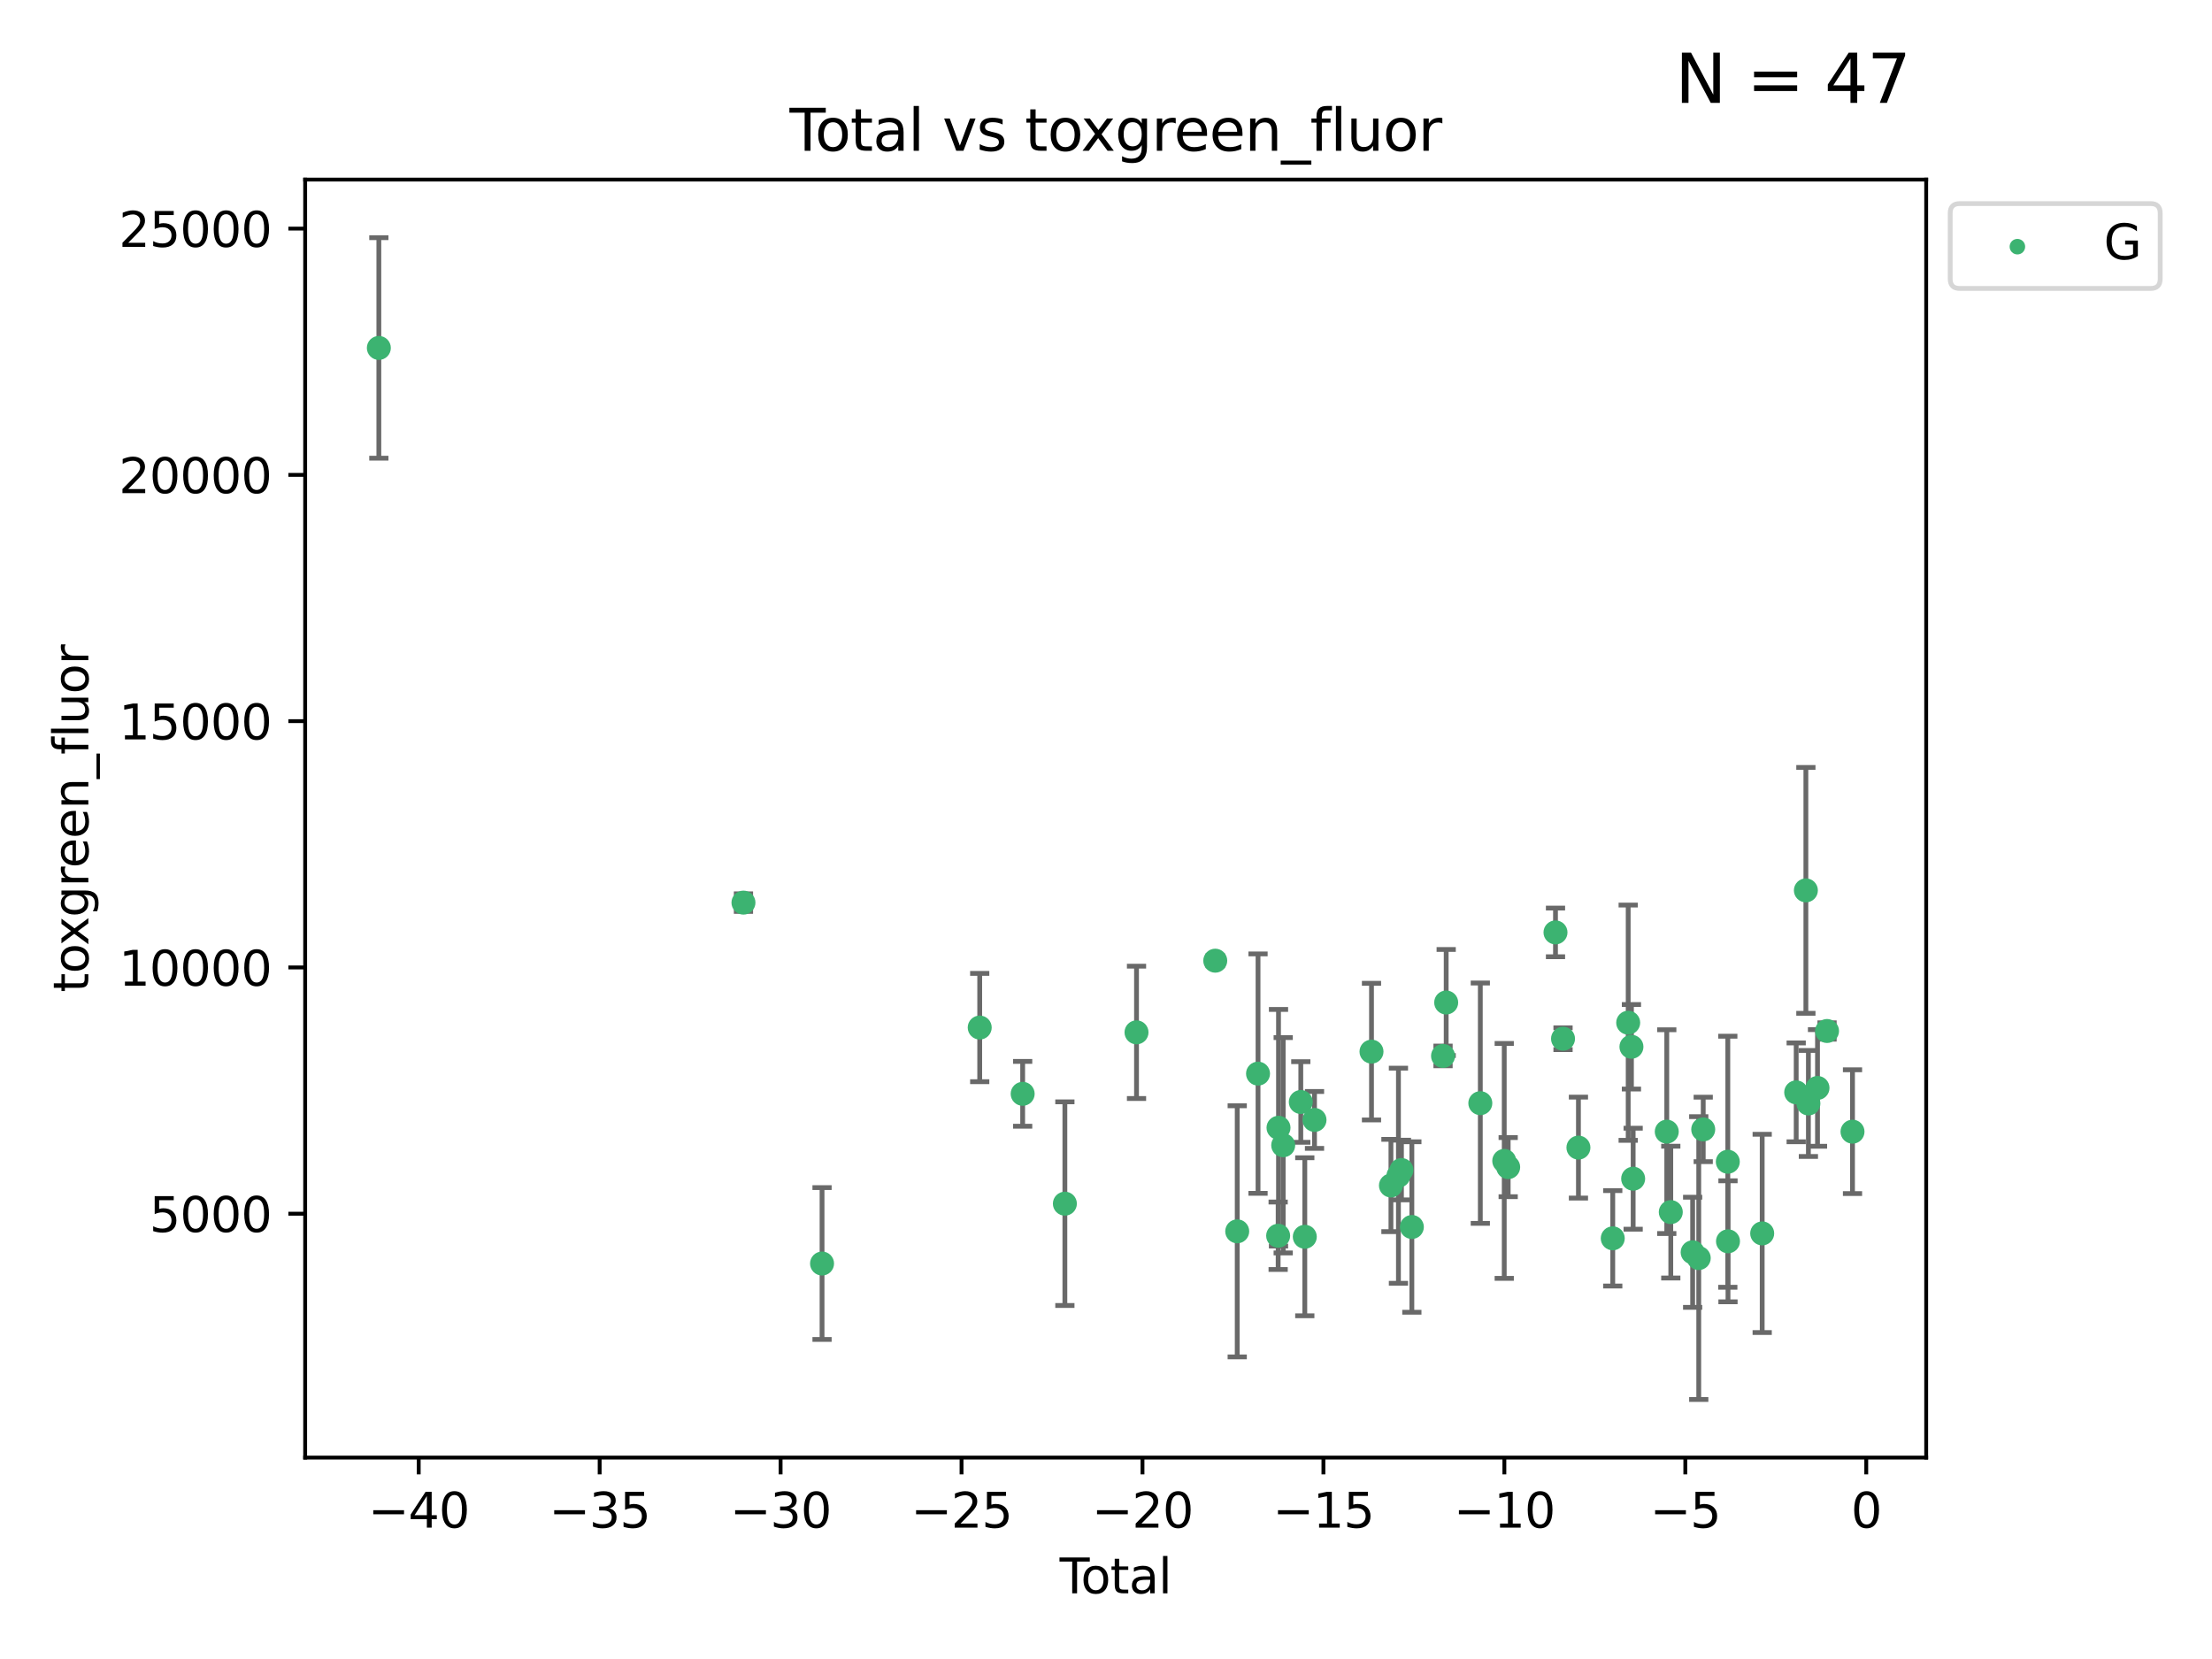<?xml version="1.0" encoding="utf-8" standalone="no"?>
<!DOCTYPE svg PUBLIC "-//W3C//DTD SVG 1.1//EN"
  "http://www.w3.org/Graphics/SVG/1.1/DTD/svg11.dtd">
<svg xmlns:xlink="http://www.w3.org/1999/xlink" width="460.8pt" height="345.6pt" viewBox="0 0 460.8 345.6" xmlns="http://www.w3.org/2000/svg" version="1.1">
 <defs>
  <style type="text/css">*{stroke-linejoin: round; stroke-linecap: butt}</style>
 </defs>
 <g id="figure_1">
  <g id="patch_1">
   <path d="M 0 345.6 
L 460.8 345.6 
L 460.8 0 
L 0 0 
z
" style="fill: #ffffff"/>
  </g>
  <g id="axes_1">
   <g id="patch_2">
    <path d="M 63.571 303.64 
L 401.26 303.64 
L 401.26 37.411 
L 63.571 37.411 
z
" style="fill: #ffffff"/>
   </g>
   <g id="PathCollection_1">
    <defs>
     <path id="m63ce2c66d1" d="M 0 1.118 
C 0.297 1.118 0.581 1 0.791 0.791 
C 1 0.581 1.118 0.297 1.118 0 
C 1.118 -0.297 1 -0.581 0.791 -0.791 
C 0.581 -1 0.297 -1.118 0 -1.118 
C -0.297 -1.118 -0.581 -1 -0.791 -0.791 
C -1 -0.581 -1.118 -0.297 -1.118 0 
C -1.118 0.297 -1 0.581 -0.791 0.791 
C -0.581 1 -0.297 1.118 0 1.118 
z
" style="stroke: #3cb371"/>
    </defs>
    <g clip-path="url(#p99932559c9)">
     <use xlink:href="#m63ce2c66d1" x="78.921" y="72.481" style="fill: #3cb371; stroke: #3cb371"/>
     <use xlink:href="#m63ce2c66d1" x="154.876" y="188.031" style="fill: #3cb371; stroke: #3cb371"/>
     <use xlink:href="#m63ce2c66d1" x="171.247" y="263.217" style="fill: #3cb371; stroke: #3cb371"/>
     <use xlink:href="#m63ce2c66d1" x="204.093" y="214.057" style="fill: #3cb371; stroke: #3cb371"/>
     <use xlink:href="#m63ce2c66d1" x="213.039" y="227.863" style="fill: #3cb371; stroke: #3cb371"/>
     <use xlink:href="#m63ce2c66d1" x="221.833" y="250.746" style="fill: #3cb371; stroke: #3cb371"/>
     <use xlink:href="#m63ce2c66d1" x="236.756" y="215.056" style="fill: #3cb371; stroke: #3cb371"/>
     <use xlink:href="#m63ce2c66d1" x="253.159" y="200.127" style="fill: #3cb371; stroke: #3cb371"/>
     <use xlink:href="#m63ce2c66d1" x="257.736" y="256.508" style="fill: #3cb371; stroke: #3cb371"/>
     <use xlink:href="#m63ce2c66d1" x="262.071" y="223.656" style="fill: #3cb371; stroke: #3cb371"/>
     <use xlink:href="#m63ce2c66d1" x="266.262" y="257.431" style="fill: #3cb371; stroke: #3cb371"/>
     <use xlink:href="#m63ce2c66d1" x="266.337" y="234.932" style="fill: #3cb371; stroke: #3cb371"/>
     <use xlink:href="#m63ce2c66d1" x="267.315" y="238.579" style="fill: #3cb371; stroke: #3cb371"/>
     <use xlink:href="#m63ce2c66d1" x="270.98" y="229.566" style="fill: #3cb371; stroke: #3cb371"/>
     <use xlink:href="#m63ce2c66d1" x="271.813" y="257.643" style="fill: #3cb371; stroke: #3cb371"/>
     <use xlink:href="#m63ce2c66d1" x="273.836" y="233.302" style="fill: #3cb371; stroke: #3cb371"/>
     <use xlink:href="#m63ce2c66d1" x="285.708" y="219.072" style="fill: #3cb371; stroke: #3cb371"/>
     <use xlink:href="#m63ce2c66d1" x="289.758" y="246.962" style="fill: #3cb371; stroke: #3cb371"/>
     <use xlink:href="#m63ce2c66d1" x="291.32" y="244.923" style="fill: #3cb371; stroke: #3cb371"/>
     <use xlink:href="#m63ce2c66d1" x="291.947" y="243.736" style="fill: #3cb371; stroke: #3cb371"/>
     <use xlink:href="#m63ce2c66d1" x="294.116" y="255.605" style="fill: #3cb371; stroke: #3cb371"/>
     <use xlink:href="#m63ce2c66d1" x="300.611" y="219.972" style="fill: #3cb371; stroke: #3cb371"/>
     <use xlink:href="#m63ce2c66d1" x="301.267" y="208.841" style="fill: #3cb371; stroke: #3cb371"/>
     <use xlink:href="#m63ce2c66d1" x="308.378" y="229.811" style="fill: #3cb371; stroke: #3cb371"/>
     <use xlink:href="#m63ce2c66d1" x="313.361" y="241.837" style="fill: #3cb371; stroke: #3cb371"/>
     <use xlink:href="#m63ce2c66d1" x="314.181" y="243.136" style="fill: #3cb371; stroke: #3cb371"/>
     <use xlink:href="#m63ce2c66d1" x="324.038" y="194.238" style="fill: #3cb371; stroke: #3cb371"/>
     <use xlink:href="#m63ce2c66d1" x="325.607" y="216.384" style="fill: #3cb371; stroke: #3cb371"/>
     <use xlink:href="#m63ce2c66d1" x="328.816" y="239.067" style="fill: #3cb371; stroke: #3cb371"/>
     <use xlink:href="#m63ce2c66d1" x="335.966" y="257.967" style="fill: #3cb371; stroke: #3cb371"/>
     <use xlink:href="#m63ce2c66d1" x="339.182" y="213.046" style="fill: #3cb371; stroke: #3cb371"/>
     <use xlink:href="#m63ce2c66d1" x="339.858" y="218.064" style="fill: #3cb371; stroke: #3cb371"/>
     <use xlink:href="#m63ce2c66d1" x="340.216" y="245.545" style="fill: #3cb371; stroke: #3cb371"/>
     <use xlink:href="#m63ce2c66d1" x="347.218" y="235.742" style="fill: #3cb371; stroke: #3cb371"/>
     <use xlink:href="#m63ce2c66d1" x="348.056" y="252.501" style="fill: #3cb371; stroke: #3cb371"/>
     <use xlink:href="#m63ce2c66d1" x="352.609" y="260.874" style="fill: #3cb371; stroke: #3cb371"/>
     <use xlink:href="#m63ce2c66d1" x="353.88" y="262.078" style="fill: #3cb371; stroke: #3cb371"/>
     <use xlink:href="#m63ce2c66d1" x="354.813" y="235.279" style="fill: #3cb371; stroke: #3cb371"/>
     <use xlink:href="#m63ce2c66d1" x="359.934" y="242.013" style="fill: #3cb371; stroke: #3cb371"/>
     <use xlink:href="#m63ce2c66d1" x="359.973" y="258.587" style="fill: #3cb371; stroke: #3cb371"/>
     <use xlink:href="#m63ce2c66d1" x="367.097" y="256.941" style="fill: #3cb371; stroke: #3cb371"/>
     <use xlink:href="#m63ce2c66d1" x="374.18" y="227.558" style="fill: #3cb371; stroke: #3cb371"/>
     <use xlink:href="#m63ce2c66d1" x="376.198" y="185.483" style="fill: #3cb371; stroke: #3cb371"/>
     <use xlink:href="#m63ce2c66d1" x="376.722" y="229.874" style="fill: #3cb371; stroke: #3cb371"/>
     <use xlink:href="#m63ce2c66d1" x="378.619" y="226.641" style="fill: #3cb371; stroke: #3cb371"/>
     <use xlink:href="#m63ce2c66d1" x="380.606" y="214.776" style="fill: #3cb371; stroke: #3cb371"/>
     <use xlink:href="#m63ce2c66d1" x="385.911" y="235.749" style="fill: #3cb371; stroke: #3cb371"/>
    </g>
   </g>
   <g id="matplotlib.axis_1">
    <g id="xtick_1">
     <g id="line2d_1">
      <defs>
       <path id="m8da5bdeb03" d="M 0 0 
L 0 3.5 
" style="stroke: #000000; stroke-width: 0.8"/>
      </defs>
      <g>
       <use xlink:href="#m8da5bdeb03" x="87.225" y="303.64" style="stroke: #000000; stroke-width: 0.8"/>
      </g>
     </g>
     <g id="text_1">
      <!-- −40 -->
      <g transform="translate(76.673 318.238)scale(0.1 -0.1)">
       <defs>
        <path id="DejaVuSans-2212" d="M 678 2272 
L 4684 2272 
L 4684 1741 
L 678 1741 
L 678 2272 
z
" transform="scale(0.016)"/>
        <path id="DejaVuSans-34" d="M 2419 4116 
L 825 1625 
L 2419 1625 
L 2419 4116 
z
M 2253 4666 
L 3047 4666 
L 3047 1625 
L 3713 1625 
L 3713 1100 
L 3047 1100 
L 3047 0 
L 2419 0 
L 2419 1100 
L 313 1100 
L 313 1709 
L 2253 4666 
z
" transform="scale(0.016)"/>
        <path id="DejaVuSans-30" d="M 2034 4250 
Q 1547 4250 1301 3770 
Q 1056 3291 1056 2328 
Q 1056 1369 1301 889 
Q 1547 409 2034 409 
Q 2525 409 2770 889 
Q 3016 1369 3016 2328 
Q 3016 3291 2770 3770 
Q 2525 4250 2034 4250 
z
M 2034 4750 
Q 2819 4750 3233 4129 
Q 3647 3509 3647 2328 
Q 3647 1150 3233 529 
Q 2819 -91 2034 -91 
Q 1250 -91 836 529 
Q 422 1150 422 2328 
Q 422 3509 836 4129 
Q 1250 4750 2034 4750 
z
" transform="scale(0.016)"/>
       </defs>
       <use xlink:href="#DejaVuSans-2212"/>
       <use xlink:href="#DejaVuSans-34" x="83.789"/>
       <use xlink:href="#DejaVuSans-30" x="147.412"/>
      </g>
     </g>
    </g>
    <g id="xtick_2">
     <g id="line2d_2">
      <g>
       <use xlink:href="#m8da5bdeb03" x="124.919" y="303.64" style="stroke: #000000; stroke-width: 0.8"/>
      </g>
     </g>
     <g id="text_2">
      <!-- −35 -->
      <g transform="translate(114.367 318.238)scale(0.1 -0.1)">
       <defs>
        <path id="DejaVuSans-33" d="M 2597 2516 
Q 3050 2419 3304 2112 
Q 3559 1806 3559 1356 
Q 3559 666 3084 287 
Q 2609 -91 1734 -91 
Q 1441 -91 1130 -33 
Q 819 25 488 141 
L 488 750 
Q 750 597 1062 519 
Q 1375 441 1716 441 
Q 2309 441 2620 675 
Q 2931 909 2931 1356 
Q 2931 1769 2642 2001 
Q 2353 2234 1838 2234 
L 1294 2234 
L 1294 2753 
L 1863 2753 
Q 2328 2753 2575 2939 
Q 2822 3125 2822 3475 
Q 2822 3834 2567 4026 
Q 2313 4219 1838 4219 
Q 1578 4219 1281 4162 
Q 984 4106 628 3988 
L 628 4550 
Q 988 4650 1302 4700 
Q 1616 4750 1894 4750 
Q 2613 4750 3031 4423 
Q 3450 4097 3450 3541 
Q 3450 3153 3228 2886 
Q 3006 2619 2597 2516 
z
" transform="scale(0.016)"/>
        <path id="DejaVuSans-35" d="M 691 4666 
L 3169 4666 
L 3169 4134 
L 1269 4134 
L 1269 2991 
Q 1406 3038 1543 3061 
Q 1681 3084 1819 3084 
Q 2600 3084 3056 2656 
Q 3513 2228 3513 1497 
Q 3513 744 3044 326 
Q 2575 -91 1722 -91 
Q 1428 -91 1123 -41 
Q 819 9 494 109 
L 494 744 
Q 775 591 1075 516 
Q 1375 441 1709 441 
Q 2250 441 2565 725 
Q 2881 1009 2881 1497 
Q 2881 1984 2565 2268 
Q 2250 2553 1709 2553 
Q 1456 2553 1204 2497 
Q 953 2441 691 2322 
L 691 4666 
z
" transform="scale(0.016)"/>
       </defs>
       <use xlink:href="#DejaVuSans-2212"/>
       <use xlink:href="#DejaVuSans-33" x="83.789"/>
       <use xlink:href="#DejaVuSans-35" x="147.412"/>
      </g>
     </g>
    </g>
    <g id="xtick_3">
     <g id="line2d_3">
      <g>
       <use xlink:href="#m8da5bdeb03" x="162.613" y="303.64" style="stroke: #000000; stroke-width: 0.8"/>
      </g>
     </g>
     <g id="text_3">
      <!-- −30 -->
      <g transform="translate(152.06 318.238)scale(0.1 -0.1)">
       <use xlink:href="#DejaVuSans-2212"/>
       <use xlink:href="#DejaVuSans-33" x="83.789"/>
       <use xlink:href="#DejaVuSans-30" x="147.412"/>
      </g>
     </g>
    </g>
    <g id="xtick_4">
     <g id="line2d_4">
      <g>
       <use xlink:href="#m8da5bdeb03" x="200.306" y="303.64" style="stroke: #000000; stroke-width: 0.8"/>
      </g>
     </g>
     <g id="text_4">
      <!-- −25 -->
      <g transform="translate(189.754 318.238)scale(0.1 -0.1)">
       <defs>
        <path id="DejaVuSans-32" d="M 1228 531 
L 3431 531 
L 3431 0 
L 469 0 
L 469 531 
Q 828 903 1448 1529 
Q 2069 2156 2228 2338 
Q 2531 2678 2651 2914 
Q 2772 3150 2772 3378 
Q 2772 3750 2511 3984 
Q 2250 4219 1831 4219 
Q 1534 4219 1204 4116 
Q 875 4013 500 3803 
L 500 4441 
Q 881 4594 1212 4672 
Q 1544 4750 1819 4750 
Q 2544 4750 2975 4387 
Q 3406 4025 3406 3419 
Q 3406 3131 3298 2873 
Q 3191 2616 2906 2266 
Q 2828 2175 2409 1742 
Q 1991 1309 1228 531 
z
" transform="scale(0.016)"/>
       </defs>
       <use xlink:href="#DejaVuSans-2212"/>
       <use xlink:href="#DejaVuSans-32" x="83.789"/>
       <use xlink:href="#DejaVuSans-35" x="147.412"/>
      </g>
     </g>
    </g>
    <g id="xtick_5">
     <g id="line2d_5">
      <g>
       <use xlink:href="#m8da5bdeb03" x="238" y="303.64" style="stroke: #000000; stroke-width: 0.8"/>
      </g>
     </g>
     <g id="text_5">
      <!-- −20 -->
      <g transform="translate(227.447 318.238)scale(0.1 -0.1)">
       <use xlink:href="#DejaVuSans-2212"/>
       <use xlink:href="#DejaVuSans-32" x="83.789"/>
       <use xlink:href="#DejaVuSans-30" x="147.412"/>
      </g>
     </g>
    </g>
    <g id="xtick_6">
     <g id="line2d_6">
      <g>
       <use xlink:href="#m8da5bdeb03" x="275.693" y="303.64" style="stroke: #000000; stroke-width: 0.8"/>
      </g>
     </g>
     <g id="text_6">
      <!-- −15 -->
      <g transform="translate(265.141 318.238)scale(0.1 -0.1)">
       <defs>
        <path id="DejaVuSans-31" d="M 794 531 
L 1825 531 
L 1825 4091 
L 703 3866 
L 703 4441 
L 1819 4666 
L 2450 4666 
L 2450 531 
L 3481 531 
L 3481 0 
L 794 0 
L 794 531 
z
" transform="scale(0.016)"/>
       </defs>
       <use xlink:href="#DejaVuSans-2212"/>
       <use xlink:href="#DejaVuSans-31" x="83.789"/>
       <use xlink:href="#DejaVuSans-35" x="147.412"/>
      </g>
     </g>
    </g>
    <g id="xtick_7">
     <g id="line2d_7">
      <g>
       <use xlink:href="#m8da5bdeb03" x="313.387" y="303.64" style="stroke: #000000; stroke-width: 0.8"/>
      </g>
     </g>
     <g id="text_7">
      <!-- −10 -->
      <g transform="translate(302.835 318.238)scale(0.1 -0.1)">
       <use xlink:href="#DejaVuSans-2212"/>
       <use xlink:href="#DejaVuSans-31" x="83.789"/>
       <use xlink:href="#DejaVuSans-30" x="147.412"/>
      </g>
     </g>
    </g>
    <g id="xtick_8">
     <g id="line2d_8">
      <g>
       <use xlink:href="#m8da5bdeb03" x="351.081" y="303.64" style="stroke: #000000; stroke-width: 0.8"/>
      </g>
     </g>
     <g id="text_8">
      <!-- −5 -->
      <g transform="translate(343.709 318.238)scale(0.1 -0.1)">
       <use xlink:href="#DejaVuSans-2212"/>
       <use xlink:href="#DejaVuSans-35" x="83.789"/>
      </g>
     </g>
    </g>
    <g id="xtick_9">
     <g id="line2d_9">
      <g>
       <use xlink:href="#m8da5bdeb03" x="388.774" y="303.64" style="stroke: #000000; stroke-width: 0.8"/>
      </g>
     </g>
     <g id="text_9">
      <!-- 0 -->
      <g transform="translate(385.593 318.238)scale(0.1 -0.1)">
       <use xlink:href="#DejaVuSans-30"/>
      </g>
     </g>
    </g>
    <g id="text_10">
     <!-- Total -->
     <g transform="translate(220.739 331.917)scale(0.1 -0.1)">
      <defs>
       <path id="DejaVuSans-54" d="M -19 4666 
L 3928 4666 
L 3928 4134 
L 2272 4134 
L 2272 0 
L 1638 0 
L 1638 4134 
L -19 4134 
L -19 4666 
z
" transform="scale(0.016)"/>
       <path id="DejaVuSans-6f" d="M 1959 3097 
Q 1497 3097 1228 2736 
Q 959 2375 959 1747 
Q 959 1119 1226 758 
Q 1494 397 1959 397 
Q 2419 397 2687 759 
Q 2956 1122 2956 1747 
Q 2956 2369 2687 2733 
Q 2419 3097 1959 3097 
z
M 1959 3584 
Q 2709 3584 3137 3096 
Q 3566 2609 3566 1747 
Q 3566 888 3137 398 
Q 2709 -91 1959 -91 
Q 1206 -91 779 398 
Q 353 888 353 1747 
Q 353 2609 779 3096 
Q 1206 3584 1959 3584 
z
" transform="scale(0.016)"/>
       <path id="DejaVuSans-74" d="M 1172 4494 
L 1172 3500 
L 2356 3500 
L 2356 3053 
L 1172 3053 
L 1172 1153 
Q 1172 725 1289 603 
Q 1406 481 1766 481 
L 2356 481 
L 2356 0 
L 1766 0 
Q 1100 0 847 248 
Q 594 497 594 1153 
L 594 3053 
L 172 3053 
L 172 3500 
L 594 3500 
L 594 4494 
L 1172 4494 
z
" transform="scale(0.016)"/>
       <path id="DejaVuSans-61" d="M 2194 1759 
Q 1497 1759 1228 1600 
Q 959 1441 959 1056 
Q 959 750 1161 570 
Q 1363 391 1709 391 
Q 2188 391 2477 730 
Q 2766 1069 2766 1631 
L 2766 1759 
L 2194 1759 
z
M 3341 1997 
L 3341 0 
L 2766 0 
L 2766 531 
Q 2569 213 2275 61 
Q 1981 -91 1556 -91 
Q 1019 -91 701 211 
Q 384 513 384 1019 
Q 384 1609 779 1909 
Q 1175 2209 1959 2209 
L 2766 2209 
L 2766 2266 
Q 2766 2663 2505 2880 
Q 2244 3097 1772 3097 
Q 1472 3097 1187 3025 
Q 903 2953 641 2809 
L 641 3341 
Q 956 3463 1253 3523 
Q 1550 3584 1831 3584 
Q 2591 3584 2966 3190 
Q 3341 2797 3341 1997 
z
" transform="scale(0.016)"/>
       <path id="DejaVuSans-6c" d="M 603 4863 
L 1178 4863 
L 1178 0 
L 603 0 
L 603 4863 
z
" transform="scale(0.016)"/>
      </defs>
      <use xlink:href="#DejaVuSans-54"/>
      <use xlink:href="#DejaVuSans-6f" x="44.084"/>
      <use xlink:href="#DejaVuSans-74" x="105.266"/>
      <use xlink:href="#DejaVuSans-61" x="144.475"/>
      <use xlink:href="#DejaVuSans-6c" x="205.754"/>
     </g>
    </g>
   </g>
   <g id="matplotlib.axis_2">
    <g id="ytick_1">
     <g id="line2d_10">
      <defs>
       <path id="ma926482bb9" d="M 0 0 
L -3.5 0 
" style="stroke: #000000; stroke-width: 0.8"/>
      </defs>
      <g>
       <use xlink:href="#ma926482bb9" x="63.571" y="252.839" style="stroke: #000000; stroke-width: 0.8"/>
      </g>
     </g>
     <g id="text_11">
      <!-- 5000 -->
      <g transform="translate(31.121 256.638)scale(0.1 -0.1)">
       <use xlink:href="#DejaVuSans-35"/>
       <use xlink:href="#DejaVuSans-30" x="63.623"/>
       <use xlink:href="#DejaVuSans-30" x="127.246"/>
       <use xlink:href="#DejaVuSans-30" x="190.869"/>
      </g>
     </g>
    </g>
    <g id="ytick_2">
     <g id="line2d_11">
      <g>
       <use xlink:href="#ma926482bb9" x="63.571" y="201.535" style="stroke: #000000; stroke-width: 0.8"/>
      </g>
     </g>
     <g id="text_12">
      <!-- 10000 -->
      <g transform="translate(24.759 205.334)scale(0.1 -0.1)">
       <use xlink:href="#DejaVuSans-31"/>
       <use xlink:href="#DejaVuSans-30" x="63.623"/>
       <use xlink:href="#DejaVuSans-30" x="127.246"/>
       <use xlink:href="#DejaVuSans-30" x="190.869"/>
       <use xlink:href="#DejaVuSans-30" x="254.492"/>
      </g>
     </g>
    </g>
    <g id="ytick_3">
     <g id="line2d_12">
      <g>
       <use xlink:href="#ma926482bb9" x="63.571" y="150.23" style="stroke: #000000; stroke-width: 0.8"/>
      </g>
     </g>
     <g id="text_13">
      <!-- 15000 -->
      <g transform="translate(24.759 154.03)scale(0.1 -0.1)">
       <use xlink:href="#DejaVuSans-31"/>
       <use xlink:href="#DejaVuSans-35" x="63.623"/>
       <use xlink:href="#DejaVuSans-30" x="127.246"/>
       <use xlink:href="#DejaVuSans-30" x="190.869"/>
       <use xlink:href="#DejaVuSans-30" x="254.492"/>
      </g>
     </g>
    </g>
    <g id="ytick_4">
     <g id="line2d_13">
      <g>
       <use xlink:href="#ma926482bb9" x="63.571" y="98.926" style="stroke: #000000; stroke-width: 0.8"/>
      </g>
     </g>
     <g id="text_14">
      <!-- 20000 -->
      <g transform="translate(24.759 102.725)scale(0.1 -0.1)">
       <use xlink:href="#DejaVuSans-32"/>
       <use xlink:href="#DejaVuSans-30" x="63.623"/>
       <use xlink:href="#DejaVuSans-30" x="127.246"/>
       <use xlink:href="#DejaVuSans-30" x="190.869"/>
       <use xlink:href="#DejaVuSans-30" x="254.492"/>
      </g>
     </g>
    </g>
    <g id="ytick_5">
     <g id="line2d_14">
      <g>
       <use xlink:href="#ma926482bb9" x="63.571" y="47.622" style="stroke: #000000; stroke-width: 0.8"/>
      </g>
     </g>
     <g id="text_15">
      <!-- 25000 -->
      <g transform="translate(24.759 51.421)scale(0.1 -0.1)">
       <use xlink:href="#DejaVuSans-32"/>
       <use xlink:href="#DejaVuSans-35" x="63.623"/>
       <use xlink:href="#DejaVuSans-30" x="127.246"/>
       <use xlink:href="#DejaVuSans-30" x="190.869"/>
       <use xlink:href="#DejaVuSans-30" x="254.492"/>
      </g>
     </g>
    </g>
    <g id="text_16">
     <!-- toxgreen_fluor -->
     <g transform="translate(18.401 206.72)rotate(-90)scale(0.1 -0.1)">
      <defs>
       <path id="DejaVuSans-78" d="M 3513 3500 
L 2247 1797 
L 3578 0 
L 2900 0 
L 1881 1375 
L 863 0 
L 184 0 
L 1544 1831 
L 300 3500 
L 978 3500 
L 1906 2253 
L 2834 3500 
L 3513 3500 
z
" transform="scale(0.016)"/>
       <path id="DejaVuSans-67" d="M 2906 1791 
Q 2906 2416 2648 2759 
Q 2391 3103 1925 3103 
Q 1463 3103 1205 2759 
Q 947 2416 947 1791 
Q 947 1169 1205 825 
Q 1463 481 1925 481 
Q 2391 481 2648 825 
Q 2906 1169 2906 1791 
z
M 3481 434 
Q 3481 -459 3084 -895 
Q 2688 -1331 1869 -1331 
Q 1566 -1331 1297 -1286 
Q 1028 -1241 775 -1147 
L 775 -588 
Q 1028 -725 1275 -790 
Q 1522 -856 1778 -856 
Q 2344 -856 2625 -561 
Q 2906 -266 2906 331 
L 2906 616 
Q 2728 306 2450 153 
Q 2172 0 1784 0 
Q 1141 0 747 490 
Q 353 981 353 1791 
Q 353 2603 747 3093 
Q 1141 3584 1784 3584 
Q 2172 3584 2450 3431 
Q 2728 3278 2906 2969 
L 2906 3500 
L 3481 3500 
L 3481 434 
z
" transform="scale(0.016)"/>
       <path id="DejaVuSans-72" d="M 2631 2963 
Q 2534 3019 2420 3045 
Q 2306 3072 2169 3072 
Q 1681 3072 1420 2755 
Q 1159 2438 1159 1844 
L 1159 0 
L 581 0 
L 581 3500 
L 1159 3500 
L 1159 2956 
Q 1341 3275 1631 3429 
Q 1922 3584 2338 3584 
Q 2397 3584 2469 3576 
Q 2541 3569 2628 3553 
L 2631 2963 
z
" transform="scale(0.016)"/>
       <path id="DejaVuSans-65" d="M 3597 1894 
L 3597 1613 
L 953 1613 
Q 991 1019 1311 708 
Q 1631 397 2203 397 
Q 2534 397 2845 478 
Q 3156 559 3463 722 
L 3463 178 
Q 3153 47 2828 -22 
Q 2503 -91 2169 -91 
Q 1331 -91 842 396 
Q 353 884 353 1716 
Q 353 2575 817 3079 
Q 1281 3584 2069 3584 
Q 2775 3584 3186 3129 
Q 3597 2675 3597 1894 
z
M 3022 2063 
Q 3016 2534 2758 2815 
Q 2500 3097 2075 3097 
Q 1594 3097 1305 2825 
Q 1016 2553 972 2059 
L 3022 2063 
z
" transform="scale(0.016)"/>
       <path id="DejaVuSans-6e" d="M 3513 2113 
L 3513 0 
L 2938 0 
L 2938 2094 
Q 2938 2591 2744 2837 
Q 2550 3084 2163 3084 
Q 1697 3084 1428 2787 
Q 1159 2491 1159 1978 
L 1159 0 
L 581 0 
L 581 3500 
L 1159 3500 
L 1159 2956 
Q 1366 3272 1645 3428 
Q 1925 3584 2291 3584 
Q 2894 3584 3203 3211 
Q 3513 2838 3513 2113 
z
" transform="scale(0.016)"/>
       <path id="DejaVuSans-5f" d="M 3263 -1063 
L 3263 -1509 
L -63 -1509 
L -63 -1063 
L 3263 -1063 
z
" transform="scale(0.016)"/>
       <path id="DejaVuSans-66" d="M 2375 4863 
L 2375 4384 
L 1825 4384 
Q 1516 4384 1395 4259 
Q 1275 4134 1275 3809 
L 1275 3500 
L 2222 3500 
L 2222 3053 
L 1275 3053 
L 1275 0 
L 697 0 
L 697 3053 
L 147 3053 
L 147 3500 
L 697 3500 
L 697 3744 
Q 697 4328 969 4595 
Q 1241 4863 1831 4863 
L 2375 4863 
z
" transform="scale(0.016)"/>
       <path id="DejaVuSans-75" d="M 544 1381 
L 544 3500 
L 1119 3500 
L 1119 1403 
Q 1119 906 1312 657 
Q 1506 409 1894 409 
Q 2359 409 2629 706 
Q 2900 1003 2900 1516 
L 2900 3500 
L 3475 3500 
L 3475 0 
L 2900 0 
L 2900 538 
Q 2691 219 2414 64 
Q 2138 -91 1772 -91 
Q 1169 -91 856 284 
Q 544 659 544 1381 
z
M 1991 3584 
L 1991 3584 
z
" transform="scale(0.016)"/>
      </defs>
      <use xlink:href="#DejaVuSans-74"/>
      <use xlink:href="#DejaVuSans-6f" x="39.209"/>
      <use xlink:href="#DejaVuSans-78" x="97.266"/>
      <use xlink:href="#DejaVuSans-67" x="156.445"/>
      <use xlink:href="#DejaVuSans-72" x="219.922"/>
      <use xlink:href="#DejaVuSans-65" x="258.785"/>
      <use xlink:href="#DejaVuSans-65" x="320.309"/>
      <use xlink:href="#DejaVuSans-6e" x="381.832"/>
      <use xlink:href="#DejaVuSans-5f" x="445.211"/>
      <use xlink:href="#DejaVuSans-66" x="495.211"/>
      <use xlink:href="#DejaVuSans-6c" x="530.416"/>
      <use xlink:href="#DejaVuSans-75" x="558.199"/>
      <use xlink:href="#DejaVuSans-6f" x="621.578"/>
      <use xlink:href="#DejaVuSans-72" x="682.76"/>
     </g>
    </g>
   </g>
   <g id="LineCollection_1">
    <path d="M 78.921 95.45 
L 78.921 49.513 
" clip-path="url(#p99932559c9)" style="fill: none; stroke: #696969"/>
    <path d="M 154.876 189.863 
L 154.876 186.198 
" clip-path="url(#p99932559c9)" style="fill: none; stroke: #696969"/>
    <path d="M 171.247 279.032 
L 171.247 247.402 
" clip-path="url(#p99932559c9)" style="fill: none; stroke: #696969"/>
    <path d="M 204.093 225.338 
L 204.093 202.777 
" clip-path="url(#p99932559c9)" style="fill: none; stroke: #696969"/>
    <path d="M 213.039 234.614 
L 213.039 221.111 
" clip-path="url(#p99932559c9)" style="fill: none; stroke: #696969"/>
    <path d="M 221.833 271.96 
L 221.833 229.532 
" clip-path="url(#p99932559c9)" style="fill: none; stroke: #696969"/>
    <path d="M 236.756 228.839 
L 236.756 201.273 
" clip-path="url(#p99932559c9)" style="fill: none; stroke: #696969"/>
    <path d="M 253.159 201.179 
L 253.159 199.075 
" clip-path="url(#p99932559c9)" style="fill: none; stroke: #696969"/>
    <path d="M 257.736 282.665 
L 257.736 230.352 
" clip-path="url(#p99932559c9)" style="fill: none; stroke: #696969"/>
    <path d="M 262.071 248.595 
L 262.071 198.716 
" clip-path="url(#p99932559c9)" style="fill: none; stroke: #696969"/>
    <path d="M 266.262 264.456 
L 266.262 250.406 
" clip-path="url(#p99932559c9)" style="fill: none; stroke: #696969"/>
    <path d="M 266.337 259.58 
L 266.337 210.284 
" clip-path="url(#p99932559c9)" style="fill: none; stroke: #696969"/>
    <path d="M 267.315 261.009 
L 267.315 216.148 
" clip-path="url(#p99932559c9)" style="fill: none; stroke: #696969"/>
    <path d="M 270.98 237.967 
L 270.98 221.165 
" clip-path="url(#p99932559c9)" style="fill: none; stroke: #696969"/>
    <path d="M 271.813 274.102 
L 271.813 241.185 
" clip-path="url(#p99932559c9)" style="fill: none; stroke: #696969"/>
    <path d="M 273.836 239.227 
L 273.836 227.376 
" clip-path="url(#p99932559c9)" style="fill: none; stroke: #696969"/>
    <path d="M 285.708 233.304 
L 285.708 204.84 
" clip-path="url(#p99932559c9)" style="fill: none; stroke: #696969"/>
    <path d="M 289.758 256.575 
L 289.758 237.348 
" clip-path="url(#p99932559c9)" style="fill: none; stroke: #696969"/>
    <path d="M 291.32 267.331 
L 291.32 222.515 
" clip-path="url(#p99932559c9)" style="fill: none; stroke: #696969"/>
    <path d="M 291.947 249.952 
L 291.947 237.519 
" clip-path="url(#p99932559c9)" style="fill: none; stroke: #696969"/>
    <path d="M 294.116 273.361 
L 294.116 237.849 
" clip-path="url(#p99932559c9)" style="fill: none; stroke: #696969"/>
    <path d="M 300.611 222.029 
L 300.611 217.915 
" clip-path="url(#p99932559c9)" style="fill: none; stroke: #696969"/>
    <path d="M 301.267 219.889 
L 301.267 197.794 
" clip-path="url(#p99932559c9)" style="fill: none; stroke: #696969"/>
    <path d="M 308.378 254.844 
L 308.378 204.778 
" clip-path="url(#p99932559c9)" style="fill: none; stroke: #696969"/>
    <path d="M 313.361 266.304 
L 313.361 217.371 
" clip-path="url(#p99932559c9)" style="fill: none; stroke: #696969"/>
    <path d="M 314.181 249.296 
L 314.181 236.977 
" clip-path="url(#p99932559c9)" style="fill: none; stroke: #696969"/>
    <path d="M 324.038 199.306 
L 324.038 189.169 
" clip-path="url(#p99932559c9)" style="fill: none; stroke: #696969"/>
    <path d="M 325.607 218.654 
L 325.607 214.113 
" clip-path="url(#p99932559c9)" style="fill: none; stroke: #696969"/>
    <path d="M 328.816 249.583 
L 328.816 228.551 
" clip-path="url(#p99932559c9)" style="fill: none; stroke: #696969"/>
    <path d="M 335.966 267.904 
L 335.966 248.03 
" clip-path="url(#p99932559c9)" style="fill: none; stroke: #696969"/>
    <path d="M 339.182 237.55 
L 339.182 188.542 
" clip-path="url(#p99932559c9)" style="fill: none; stroke: #696969"/>
    <path d="M 339.858 226.863 
L 339.858 209.265 
" clip-path="url(#p99932559c9)" style="fill: none; stroke: #696969"/>
    <path d="M 340.216 256.061 
L 340.216 235.029 
" clip-path="url(#p99932559c9)" style="fill: none; stroke: #696969"/>
    <path d="M 347.218 256.967 
L 347.218 214.516 
" clip-path="url(#p99932559c9)" style="fill: none; stroke: #696969"/>
    <path d="M 348.056 266.232 
L 348.056 238.771 
" clip-path="url(#p99932559c9)" style="fill: none; stroke: #696969"/>
    <path d="M 352.609 272.344 
L 352.609 249.403 
" clip-path="url(#p99932559c9)" style="fill: none; stroke: #696969"/>
    <path d="M 353.88 291.539 
L 353.88 232.618 
" clip-path="url(#p99932559c9)" style="fill: none; stroke: #696969"/>
    <path d="M 354.813 241.998 
L 354.813 228.56 
" clip-path="url(#p99932559c9)" style="fill: none; stroke: #696969"/>
    <path d="M 359.934 268.162 
L 359.934 215.864 
" clip-path="url(#p99932559c9)" style="fill: none; stroke: #696969"/>
    <path d="M 359.973 271.19 
L 359.973 245.983 
" clip-path="url(#p99932559c9)" style="fill: none; stroke: #696969"/>
    <path d="M 367.097 277.594 
L 367.097 236.289 
" clip-path="url(#p99932559c9)" style="fill: none; stroke: #696969"/>
    <path d="M 374.18 237.851 
L 374.18 217.266 
" clip-path="url(#p99932559c9)" style="fill: none; stroke: #696969"/>
    <path d="M 376.198 211.09 
L 376.198 159.876 
" clip-path="url(#p99932559c9)" style="fill: none; stroke: #696969"/>
    <path d="M 376.722 240.915 
L 376.722 218.834 
" clip-path="url(#p99932559c9)" style="fill: none; stroke: #696969"/>
    <path d="M 378.619 238.785 
L 378.619 214.497 
" clip-path="url(#p99932559c9)" style="fill: none; stroke: #696969"/>
    <path d="M 380.606 216.479 
L 380.606 213.074 
" clip-path="url(#p99932559c9)" style="fill: none; stroke: #696969"/>
    <path d="M 385.911 248.644 
L 385.911 222.854 
" clip-path="url(#p99932559c9)" style="fill: none; stroke: #696969"/>
   </g>
   <g id="line2d_15">
    <defs>
     <path id="med9f227a09" d="M 2 0 
L -2 -0 
" style="stroke: #696969"/>
    </defs>
    <g clip-path="url(#p99932559c9)">
     <use xlink:href="#med9f227a09" x="78.921" y="95.45" style="fill: #696969; stroke: #696969"/>
     <use xlink:href="#med9f227a09" x="154.876" y="189.863" style="fill: #696969; stroke: #696969"/>
     <use xlink:href="#med9f227a09" x="171.247" y="279.032" style="fill: #696969; stroke: #696969"/>
     <use xlink:href="#med9f227a09" x="204.093" y="225.338" style="fill: #696969; stroke: #696969"/>
     <use xlink:href="#med9f227a09" x="213.039" y="234.614" style="fill: #696969; stroke: #696969"/>
     <use xlink:href="#med9f227a09" x="221.833" y="271.96" style="fill: #696969; stroke: #696969"/>
     <use xlink:href="#med9f227a09" x="236.756" y="228.839" style="fill: #696969; stroke: #696969"/>
     <use xlink:href="#med9f227a09" x="253.159" y="201.179" style="fill: #696969; stroke: #696969"/>
     <use xlink:href="#med9f227a09" x="257.736" y="282.665" style="fill: #696969; stroke: #696969"/>
     <use xlink:href="#med9f227a09" x="262.071" y="248.595" style="fill: #696969; stroke: #696969"/>
     <use xlink:href="#med9f227a09" x="266.262" y="264.456" style="fill: #696969; stroke: #696969"/>
     <use xlink:href="#med9f227a09" x="266.337" y="259.58" style="fill: #696969; stroke: #696969"/>
     <use xlink:href="#med9f227a09" x="267.315" y="261.009" style="fill: #696969; stroke: #696969"/>
     <use xlink:href="#med9f227a09" x="270.98" y="237.967" style="fill: #696969; stroke: #696969"/>
     <use xlink:href="#med9f227a09" x="271.813" y="274.102" style="fill: #696969; stroke: #696969"/>
     <use xlink:href="#med9f227a09" x="273.836" y="239.227" style="fill: #696969; stroke: #696969"/>
     <use xlink:href="#med9f227a09" x="285.708" y="233.304" style="fill: #696969; stroke: #696969"/>
     <use xlink:href="#med9f227a09" x="289.758" y="256.575" style="fill: #696969; stroke: #696969"/>
     <use xlink:href="#med9f227a09" x="291.32" y="267.331" style="fill: #696969; stroke: #696969"/>
     <use xlink:href="#med9f227a09" x="291.947" y="249.952" style="fill: #696969; stroke: #696969"/>
     <use xlink:href="#med9f227a09" x="294.116" y="273.361" style="fill: #696969; stroke: #696969"/>
     <use xlink:href="#med9f227a09" x="300.611" y="222.029" style="fill: #696969; stroke: #696969"/>
     <use xlink:href="#med9f227a09" x="301.267" y="219.889" style="fill: #696969; stroke: #696969"/>
     <use xlink:href="#med9f227a09" x="308.378" y="254.844" style="fill: #696969; stroke: #696969"/>
     <use xlink:href="#med9f227a09" x="313.361" y="266.304" style="fill: #696969; stroke: #696969"/>
     <use xlink:href="#med9f227a09" x="314.181" y="249.296" style="fill: #696969; stroke: #696969"/>
     <use xlink:href="#med9f227a09" x="324.038" y="199.306" style="fill: #696969; stroke: #696969"/>
     <use xlink:href="#med9f227a09" x="325.607" y="218.654" style="fill: #696969; stroke: #696969"/>
     <use xlink:href="#med9f227a09" x="328.816" y="249.583" style="fill: #696969; stroke: #696969"/>
     <use xlink:href="#med9f227a09" x="335.966" y="267.904" style="fill: #696969; stroke: #696969"/>
     <use xlink:href="#med9f227a09" x="339.182" y="237.55" style="fill: #696969; stroke: #696969"/>
     <use xlink:href="#med9f227a09" x="339.858" y="226.863" style="fill: #696969; stroke: #696969"/>
     <use xlink:href="#med9f227a09" x="340.216" y="256.061" style="fill: #696969; stroke: #696969"/>
     <use xlink:href="#med9f227a09" x="347.218" y="256.967" style="fill: #696969; stroke: #696969"/>
     <use xlink:href="#med9f227a09" x="348.056" y="266.232" style="fill: #696969; stroke: #696969"/>
     <use xlink:href="#med9f227a09" x="352.609" y="272.344" style="fill: #696969; stroke: #696969"/>
     <use xlink:href="#med9f227a09" x="353.88" y="291.539" style="fill: #696969; stroke: #696969"/>
     <use xlink:href="#med9f227a09" x="354.813" y="241.998" style="fill: #696969; stroke: #696969"/>
     <use xlink:href="#med9f227a09" x="359.934" y="268.162" style="fill: #696969; stroke: #696969"/>
     <use xlink:href="#med9f227a09" x="359.973" y="271.19" style="fill: #696969; stroke: #696969"/>
     <use xlink:href="#med9f227a09" x="367.097" y="277.594" style="fill: #696969; stroke: #696969"/>
     <use xlink:href="#med9f227a09" x="374.18" y="237.851" style="fill: #696969; stroke: #696969"/>
     <use xlink:href="#med9f227a09" x="376.198" y="211.09" style="fill: #696969; stroke: #696969"/>
     <use xlink:href="#med9f227a09" x="376.722" y="240.915" style="fill: #696969; stroke: #696969"/>
     <use xlink:href="#med9f227a09" x="378.619" y="238.785" style="fill: #696969; stroke: #696969"/>
     <use xlink:href="#med9f227a09" x="380.606" y="216.479" style="fill: #696969; stroke: #696969"/>
     <use xlink:href="#med9f227a09" x="385.911" y="248.644" style="fill: #696969; stroke: #696969"/>
    </g>
   </g>
   <g id="line2d_16">
    <g clip-path="url(#p99932559c9)">
     <use xlink:href="#med9f227a09" x="78.921" y="49.513" style="fill: #696969; stroke: #696969"/>
     <use xlink:href="#med9f227a09" x="154.876" y="186.198" style="fill: #696969; stroke: #696969"/>
     <use xlink:href="#med9f227a09" x="171.247" y="247.402" style="fill: #696969; stroke: #696969"/>
     <use xlink:href="#med9f227a09" x="204.093" y="202.777" style="fill: #696969; stroke: #696969"/>
     <use xlink:href="#med9f227a09" x="213.039" y="221.111" style="fill: #696969; stroke: #696969"/>
     <use xlink:href="#med9f227a09" x="221.833" y="229.532" style="fill: #696969; stroke: #696969"/>
     <use xlink:href="#med9f227a09" x="236.756" y="201.273" style="fill: #696969; stroke: #696969"/>
     <use xlink:href="#med9f227a09" x="253.159" y="199.075" style="fill: #696969; stroke: #696969"/>
     <use xlink:href="#med9f227a09" x="257.736" y="230.352" style="fill: #696969; stroke: #696969"/>
     <use xlink:href="#med9f227a09" x="262.071" y="198.716" style="fill: #696969; stroke: #696969"/>
     <use xlink:href="#med9f227a09" x="266.262" y="250.406" style="fill: #696969; stroke: #696969"/>
     <use xlink:href="#med9f227a09" x="266.337" y="210.284" style="fill: #696969; stroke: #696969"/>
     <use xlink:href="#med9f227a09" x="267.315" y="216.148" style="fill: #696969; stroke: #696969"/>
     <use xlink:href="#med9f227a09" x="270.98" y="221.165" style="fill: #696969; stroke: #696969"/>
     <use xlink:href="#med9f227a09" x="271.813" y="241.185" style="fill: #696969; stroke: #696969"/>
     <use xlink:href="#med9f227a09" x="273.836" y="227.376" style="fill: #696969; stroke: #696969"/>
     <use xlink:href="#med9f227a09" x="285.708" y="204.84" style="fill: #696969; stroke: #696969"/>
     <use xlink:href="#med9f227a09" x="289.758" y="237.348" style="fill: #696969; stroke: #696969"/>
     <use xlink:href="#med9f227a09" x="291.32" y="222.515" style="fill: #696969; stroke: #696969"/>
     <use xlink:href="#med9f227a09" x="291.947" y="237.519" style="fill: #696969; stroke: #696969"/>
     <use xlink:href="#med9f227a09" x="294.116" y="237.849" style="fill: #696969; stroke: #696969"/>
     <use xlink:href="#med9f227a09" x="300.611" y="217.915" style="fill: #696969; stroke: #696969"/>
     <use xlink:href="#med9f227a09" x="301.267" y="197.794" style="fill: #696969; stroke: #696969"/>
     <use xlink:href="#med9f227a09" x="308.378" y="204.778" style="fill: #696969; stroke: #696969"/>
     <use xlink:href="#med9f227a09" x="313.361" y="217.371" style="fill: #696969; stroke: #696969"/>
     <use xlink:href="#med9f227a09" x="314.181" y="236.977" style="fill: #696969; stroke: #696969"/>
     <use xlink:href="#med9f227a09" x="324.038" y="189.169" style="fill: #696969; stroke: #696969"/>
     <use xlink:href="#med9f227a09" x="325.607" y="214.113" style="fill: #696969; stroke: #696969"/>
     <use xlink:href="#med9f227a09" x="328.816" y="228.551" style="fill: #696969; stroke: #696969"/>
     <use xlink:href="#med9f227a09" x="335.966" y="248.03" style="fill: #696969; stroke: #696969"/>
     <use xlink:href="#med9f227a09" x="339.182" y="188.542" style="fill: #696969; stroke: #696969"/>
     <use xlink:href="#med9f227a09" x="339.858" y="209.265" style="fill: #696969; stroke: #696969"/>
     <use xlink:href="#med9f227a09" x="340.216" y="235.029" style="fill: #696969; stroke: #696969"/>
     <use xlink:href="#med9f227a09" x="347.218" y="214.516" style="fill: #696969; stroke: #696969"/>
     <use xlink:href="#med9f227a09" x="348.056" y="238.771" style="fill: #696969; stroke: #696969"/>
     <use xlink:href="#med9f227a09" x="352.609" y="249.403" style="fill: #696969; stroke: #696969"/>
     <use xlink:href="#med9f227a09" x="353.88" y="232.618" style="fill: #696969; stroke: #696969"/>
     <use xlink:href="#med9f227a09" x="354.813" y="228.56" style="fill: #696969; stroke: #696969"/>
     <use xlink:href="#med9f227a09" x="359.934" y="215.864" style="fill: #696969; stroke: #696969"/>
     <use xlink:href="#med9f227a09" x="359.973" y="245.983" style="fill: #696969; stroke: #696969"/>
     <use xlink:href="#med9f227a09" x="367.097" y="236.289" style="fill: #696969; stroke: #696969"/>
     <use xlink:href="#med9f227a09" x="374.18" y="217.266" style="fill: #696969; stroke: #696969"/>
     <use xlink:href="#med9f227a09" x="376.198" y="159.876" style="fill: #696969; stroke: #696969"/>
     <use xlink:href="#med9f227a09" x="376.722" y="218.834" style="fill: #696969; stroke: #696969"/>
     <use xlink:href="#med9f227a09" x="378.619" y="214.497" style="fill: #696969; stroke: #696969"/>
     <use xlink:href="#med9f227a09" x="380.606" y="213.074" style="fill: #696969; stroke: #696969"/>
     <use xlink:href="#med9f227a09" x="385.911" y="222.854" style="fill: #696969; stroke: #696969"/>
    </g>
   </g>
   <g id="line2d_17">
    <defs>
     <path id="mabb6709b3d" d="M 0 2 
C 0.53 2 1.039 1.789 1.414 1.414 
C 1.789 1.039 2 0.53 2 0 
C 2 -0.53 1.789 -1.039 1.414 -1.414 
C 1.039 -1.789 0.53 -2 0 -2 
C -0.53 -2 -1.039 -1.789 -1.414 -1.414 
C -1.789 -1.039 -2 -0.53 -2 0 
C -2 0.53 -1.789 1.039 -1.414 1.414 
C -1.039 1.789 -0.53 2 0 2 
z
" style="stroke: #3cb371"/>
    </defs>
    <g clip-path="url(#p99932559c9)">
     <use xlink:href="#mabb6709b3d" x="78.921" y="72.481" style="fill: #3cb371; stroke: #3cb371"/>
     <use xlink:href="#mabb6709b3d" x="154.876" y="188.031" style="fill: #3cb371; stroke: #3cb371"/>
     <use xlink:href="#mabb6709b3d" x="171.247" y="263.217" style="fill: #3cb371; stroke: #3cb371"/>
     <use xlink:href="#mabb6709b3d" x="204.093" y="214.057" style="fill: #3cb371; stroke: #3cb371"/>
     <use xlink:href="#mabb6709b3d" x="213.039" y="227.863" style="fill: #3cb371; stroke: #3cb371"/>
     <use xlink:href="#mabb6709b3d" x="221.833" y="250.746" style="fill: #3cb371; stroke: #3cb371"/>
     <use xlink:href="#mabb6709b3d" x="236.756" y="215.056" style="fill: #3cb371; stroke: #3cb371"/>
     <use xlink:href="#mabb6709b3d" x="253.159" y="200.127" style="fill: #3cb371; stroke: #3cb371"/>
     <use xlink:href="#mabb6709b3d" x="257.736" y="256.508" style="fill: #3cb371; stroke: #3cb371"/>
     <use xlink:href="#mabb6709b3d" x="262.071" y="223.656" style="fill: #3cb371; stroke: #3cb371"/>
     <use xlink:href="#mabb6709b3d" x="266.262" y="257.431" style="fill: #3cb371; stroke: #3cb371"/>
     <use xlink:href="#mabb6709b3d" x="266.337" y="234.932" style="fill: #3cb371; stroke: #3cb371"/>
     <use xlink:href="#mabb6709b3d" x="267.315" y="238.579" style="fill: #3cb371; stroke: #3cb371"/>
     <use xlink:href="#mabb6709b3d" x="270.98" y="229.566" style="fill: #3cb371; stroke: #3cb371"/>
     <use xlink:href="#mabb6709b3d" x="271.813" y="257.643" style="fill: #3cb371; stroke: #3cb371"/>
     <use xlink:href="#mabb6709b3d" x="273.836" y="233.302" style="fill: #3cb371; stroke: #3cb371"/>
     <use xlink:href="#mabb6709b3d" x="285.708" y="219.072" style="fill: #3cb371; stroke: #3cb371"/>
     <use xlink:href="#mabb6709b3d" x="289.758" y="246.962" style="fill: #3cb371; stroke: #3cb371"/>
     <use xlink:href="#mabb6709b3d" x="291.32" y="244.923" style="fill: #3cb371; stroke: #3cb371"/>
     <use xlink:href="#mabb6709b3d" x="291.947" y="243.736" style="fill: #3cb371; stroke: #3cb371"/>
     <use xlink:href="#mabb6709b3d" x="294.116" y="255.605" style="fill: #3cb371; stroke: #3cb371"/>
     <use xlink:href="#mabb6709b3d" x="300.611" y="219.972" style="fill: #3cb371; stroke: #3cb371"/>
     <use xlink:href="#mabb6709b3d" x="301.267" y="208.841" style="fill: #3cb371; stroke: #3cb371"/>
     <use xlink:href="#mabb6709b3d" x="308.378" y="229.811" style="fill: #3cb371; stroke: #3cb371"/>
     <use xlink:href="#mabb6709b3d" x="313.361" y="241.837" style="fill: #3cb371; stroke: #3cb371"/>
     <use xlink:href="#mabb6709b3d" x="314.181" y="243.136" style="fill: #3cb371; stroke: #3cb371"/>
     <use xlink:href="#mabb6709b3d" x="324.038" y="194.238" style="fill: #3cb371; stroke: #3cb371"/>
     <use xlink:href="#mabb6709b3d" x="325.607" y="216.384" style="fill: #3cb371; stroke: #3cb371"/>
     <use xlink:href="#mabb6709b3d" x="328.816" y="239.067" style="fill: #3cb371; stroke: #3cb371"/>
     <use xlink:href="#mabb6709b3d" x="335.966" y="257.967" style="fill: #3cb371; stroke: #3cb371"/>
     <use xlink:href="#mabb6709b3d" x="339.182" y="213.046" style="fill: #3cb371; stroke: #3cb371"/>
     <use xlink:href="#mabb6709b3d" x="339.858" y="218.064" style="fill: #3cb371; stroke: #3cb371"/>
     <use xlink:href="#mabb6709b3d" x="340.216" y="245.545" style="fill: #3cb371; stroke: #3cb371"/>
     <use xlink:href="#mabb6709b3d" x="347.218" y="235.742" style="fill: #3cb371; stroke: #3cb371"/>
     <use xlink:href="#mabb6709b3d" x="348.056" y="252.501" style="fill: #3cb371; stroke: #3cb371"/>
     <use xlink:href="#mabb6709b3d" x="352.609" y="260.874" style="fill: #3cb371; stroke: #3cb371"/>
     <use xlink:href="#mabb6709b3d" x="353.88" y="262.078" style="fill: #3cb371; stroke: #3cb371"/>
     <use xlink:href="#mabb6709b3d" x="354.813" y="235.279" style="fill: #3cb371; stroke: #3cb371"/>
     <use xlink:href="#mabb6709b3d" x="359.934" y="242.013" style="fill: #3cb371; stroke: #3cb371"/>
     <use xlink:href="#mabb6709b3d" x="359.973" y="258.587" style="fill: #3cb371; stroke: #3cb371"/>
     <use xlink:href="#mabb6709b3d" x="367.097" y="256.941" style="fill: #3cb371; stroke: #3cb371"/>
     <use xlink:href="#mabb6709b3d" x="374.18" y="227.558" style="fill: #3cb371; stroke: #3cb371"/>
     <use xlink:href="#mabb6709b3d" x="376.198" y="185.483" style="fill: #3cb371; stroke: #3cb371"/>
     <use xlink:href="#mabb6709b3d" x="376.722" y="229.874" style="fill: #3cb371; stroke: #3cb371"/>
     <use xlink:href="#mabb6709b3d" x="378.619" y="226.641" style="fill: #3cb371; stroke: #3cb371"/>
     <use xlink:href="#mabb6709b3d" x="380.606" y="214.776" style="fill: #3cb371; stroke: #3cb371"/>
     <use xlink:href="#mabb6709b3d" x="385.911" y="235.749" style="fill: #3cb371; stroke: #3cb371"/>
    </g>
   </g>
   <g id="patch_3">
    <path d="M 63.571 303.64 
L 63.571 37.411 
" style="fill: none; stroke: #000000; stroke-width: 0.8; stroke-linejoin: miter; stroke-linecap: square"/>
   </g>
   <g id="patch_4">
    <path d="M 401.26 303.64 
L 401.26 37.411 
" style="fill: none; stroke: #000000; stroke-width: 0.8; stroke-linejoin: miter; stroke-linecap: square"/>
   </g>
   <g id="patch_5">
    <path d="M 63.571 303.64 
L 401.26 303.64 
" style="fill: none; stroke: #000000; stroke-width: 0.8; stroke-linejoin: miter; stroke-linecap: square"/>
   </g>
   <g id="patch_6">
    <path d="M 63.571 37.411 
L 401.26 37.411 
" style="fill: none; stroke: #000000; stroke-width: 0.8; stroke-linejoin: miter; stroke-linecap: square"/>
   </g>
   <g id="text_17">
    <!-- N = 47 -->
    <g transform="translate(348.964 21.426)scale(0.14 -0.14)">
     <defs>
      <path id="DejaVuSans-4e" d="M 628 4666 
L 1478 4666 
L 3547 763 
L 3547 4666 
L 4159 4666 
L 4159 0 
L 3309 0 
L 1241 3903 
L 1241 0 
L 628 0 
L 628 4666 
z
" transform="scale(0.016)"/>
      <path id="DejaVuSans-20" transform="scale(0.016)"/>
      <path id="DejaVuSans-3d" d="M 678 2906 
L 4684 2906 
L 4684 2381 
L 678 2381 
L 678 2906 
z
M 678 1631 
L 4684 1631 
L 4684 1100 
L 678 1100 
L 678 1631 
z
" transform="scale(0.016)"/>
      <path id="DejaVuSans-37" d="M 525 4666 
L 3525 4666 
L 3525 4397 
L 1831 0 
L 1172 0 
L 2766 4134 
L 525 4134 
L 525 4666 
z
" transform="scale(0.016)"/>
     </defs>
     <use xlink:href="#DejaVuSans-4e"/>
     <use xlink:href="#DejaVuSans-20" x="74.805"/>
     <use xlink:href="#DejaVuSans-3d" x="106.592"/>
     <use xlink:href="#DejaVuSans-20" x="190.381"/>
     <use xlink:href="#DejaVuSans-34" x="222.168"/>
     <use xlink:href="#DejaVuSans-37" x="285.791"/>
    </g>
   </g>
   <g id="text_18">
    <!-- Total vs toxgreen_fluor -->
    <g transform="translate(164.48 31.411)scale(0.12 -0.12)">
     <defs>
      <path id="DejaVuSans-76" d="M 191 3500 
L 800 3500 
L 1894 563 
L 2988 3500 
L 3597 3500 
L 2284 0 
L 1503 0 
L 191 3500 
z
" transform="scale(0.016)"/>
      <path id="DejaVuSans-73" d="M 2834 3397 
L 2834 2853 
Q 2591 2978 2328 3040 
Q 2066 3103 1784 3103 
Q 1356 3103 1142 2972 
Q 928 2841 928 2578 
Q 928 2378 1081 2264 
Q 1234 2150 1697 2047 
L 1894 2003 
Q 2506 1872 2764 1633 
Q 3022 1394 3022 966 
Q 3022 478 2636 193 
Q 2250 -91 1575 -91 
Q 1294 -91 989 -36 
Q 684 19 347 128 
L 347 722 
Q 666 556 975 473 
Q 1284 391 1588 391 
Q 1994 391 2212 530 
Q 2431 669 2431 922 
Q 2431 1156 2273 1281 
Q 2116 1406 1581 1522 
L 1381 1569 
Q 847 1681 609 1914 
Q 372 2147 372 2553 
Q 372 3047 722 3315 
Q 1072 3584 1716 3584 
Q 2034 3584 2315 3537 
Q 2597 3491 2834 3397 
z
" transform="scale(0.016)"/>
     </defs>
     <use xlink:href="#DejaVuSans-54"/>
     <use xlink:href="#DejaVuSans-6f" x="44.084"/>
     <use xlink:href="#DejaVuSans-74" x="105.266"/>
     <use xlink:href="#DejaVuSans-61" x="144.475"/>
     <use xlink:href="#DejaVuSans-6c" x="205.754"/>
     <use xlink:href="#DejaVuSans-20" x="233.537"/>
     <use xlink:href="#DejaVuSans-76" x="265.324"/>
     <use xlink:href="#DejaVuSans-73" x="324.504"/>
     <use xlink:href="#DejaVuSans-20" x="376.604"/>
     <use xlink:href="#DejaVuSans-74" x="408.391"/>
     <use xlink:href="#DejaVuSans-6f" x="447.6"/>
     <use xlink:href="#DejaVuSans-78" x="505.656"/>
     <use xlink:href="#DejaVuSans-67" x="564.836"/>
     <use xlink:href="#DejaVuSans-72" x="628.312"/>
     <use xlink:href="#DejaVuSans-65" x="667.176"/>
     <use xlink:href="#DejaVuSans-65" x="728.699"/>
     <use xlink:href="#DejaVuSans-6e" x="790.223"/>
     <use xlink:href="#DejaVuSans-5f" x="853.602"/>
     <use xlink:href="#DejaVuSans-66" x="903.602"/>
     <use xlink:href="#DejaVuSans-6c" x="938.807"/>
     <use xlink:href="#DejaVuSans-75" x="966.59"/>
     <use xlink:href="#DejaVuSans-6f" x="1029.969"/>
     <use xlink:href="#DejaVuSans-72" x="1091.15"/>
    </g>
   </g>
   <g id="legend_1">
    <g id="patch_7">
     <path d="M 408.26 60.089 
L 448.008 60.089 
Q 450.008 60.089 450.008 58.089 
L 450.008 44.411 
Q 450.008 42.411 448.008 42.411 
L 408.26 42.411 
Q 406.26 42.411 406.26 44.411 
L 406.26 58.089 
Q 406.26 60.089 408.26 60.089 
z
" style="fill: #ffffff; opacity: 0.8; stroke: #cccccc; stroke-linejoin: miter"/>
    </g>
    <g id="PathCollection_2">
     <g>
      <use xlink:href="#m63ce2c66d1" x="420.26" y="51.385" style="fill: #3cb371; stroke: #3cb371"/>
     </g>
    </g>
    <g id="text_19">
     <!-- G -->
     <g transform="translate(438.26 54.01)scale(0.1 -0.1)">
      <defs>
       <path id="DejaVuSans-47" d="M 3809 666 
L 3809 1919 
L 2778 1919 
L 2778 2438 
L 4434 2438 
L 4434 434 
Q 4069 175 3628 42 
Q 3188 -91 2688 -91 
Q 1594 -91 976 548 
Q 359 1188 359 2328 
Q 359 3472 976 4111 
Q 1594 4750 2688 4750 
Q 3144 4750 3555 4637 
Q 3966 4525 4313 4306 
L 4313 3634 
Q 3963 3931 3569 4081 
Q 3175 4231 2741 4231 
Q 1884 4231 1454 3753 
Q 1025 3275 1025 2328 
Q 1025 1384 1454 906 
Q 1884 428 2741 428 
Q 3075 428 3337 486 
Q 3600 544 3809 666 
z
" transform="scale(0.016)"/>
      </defs>
      <use xlink:href="#DejaVuSans-47"/>
     </g>
    </g>
   </g>
  </g>
 </g>
 <defs>
  <clipPath id="p99932559c9">
   <rect x="63.571" y="37.411" width="337.689" height="266.229"/>
  </clipPath>
 </defs>
</svg>
